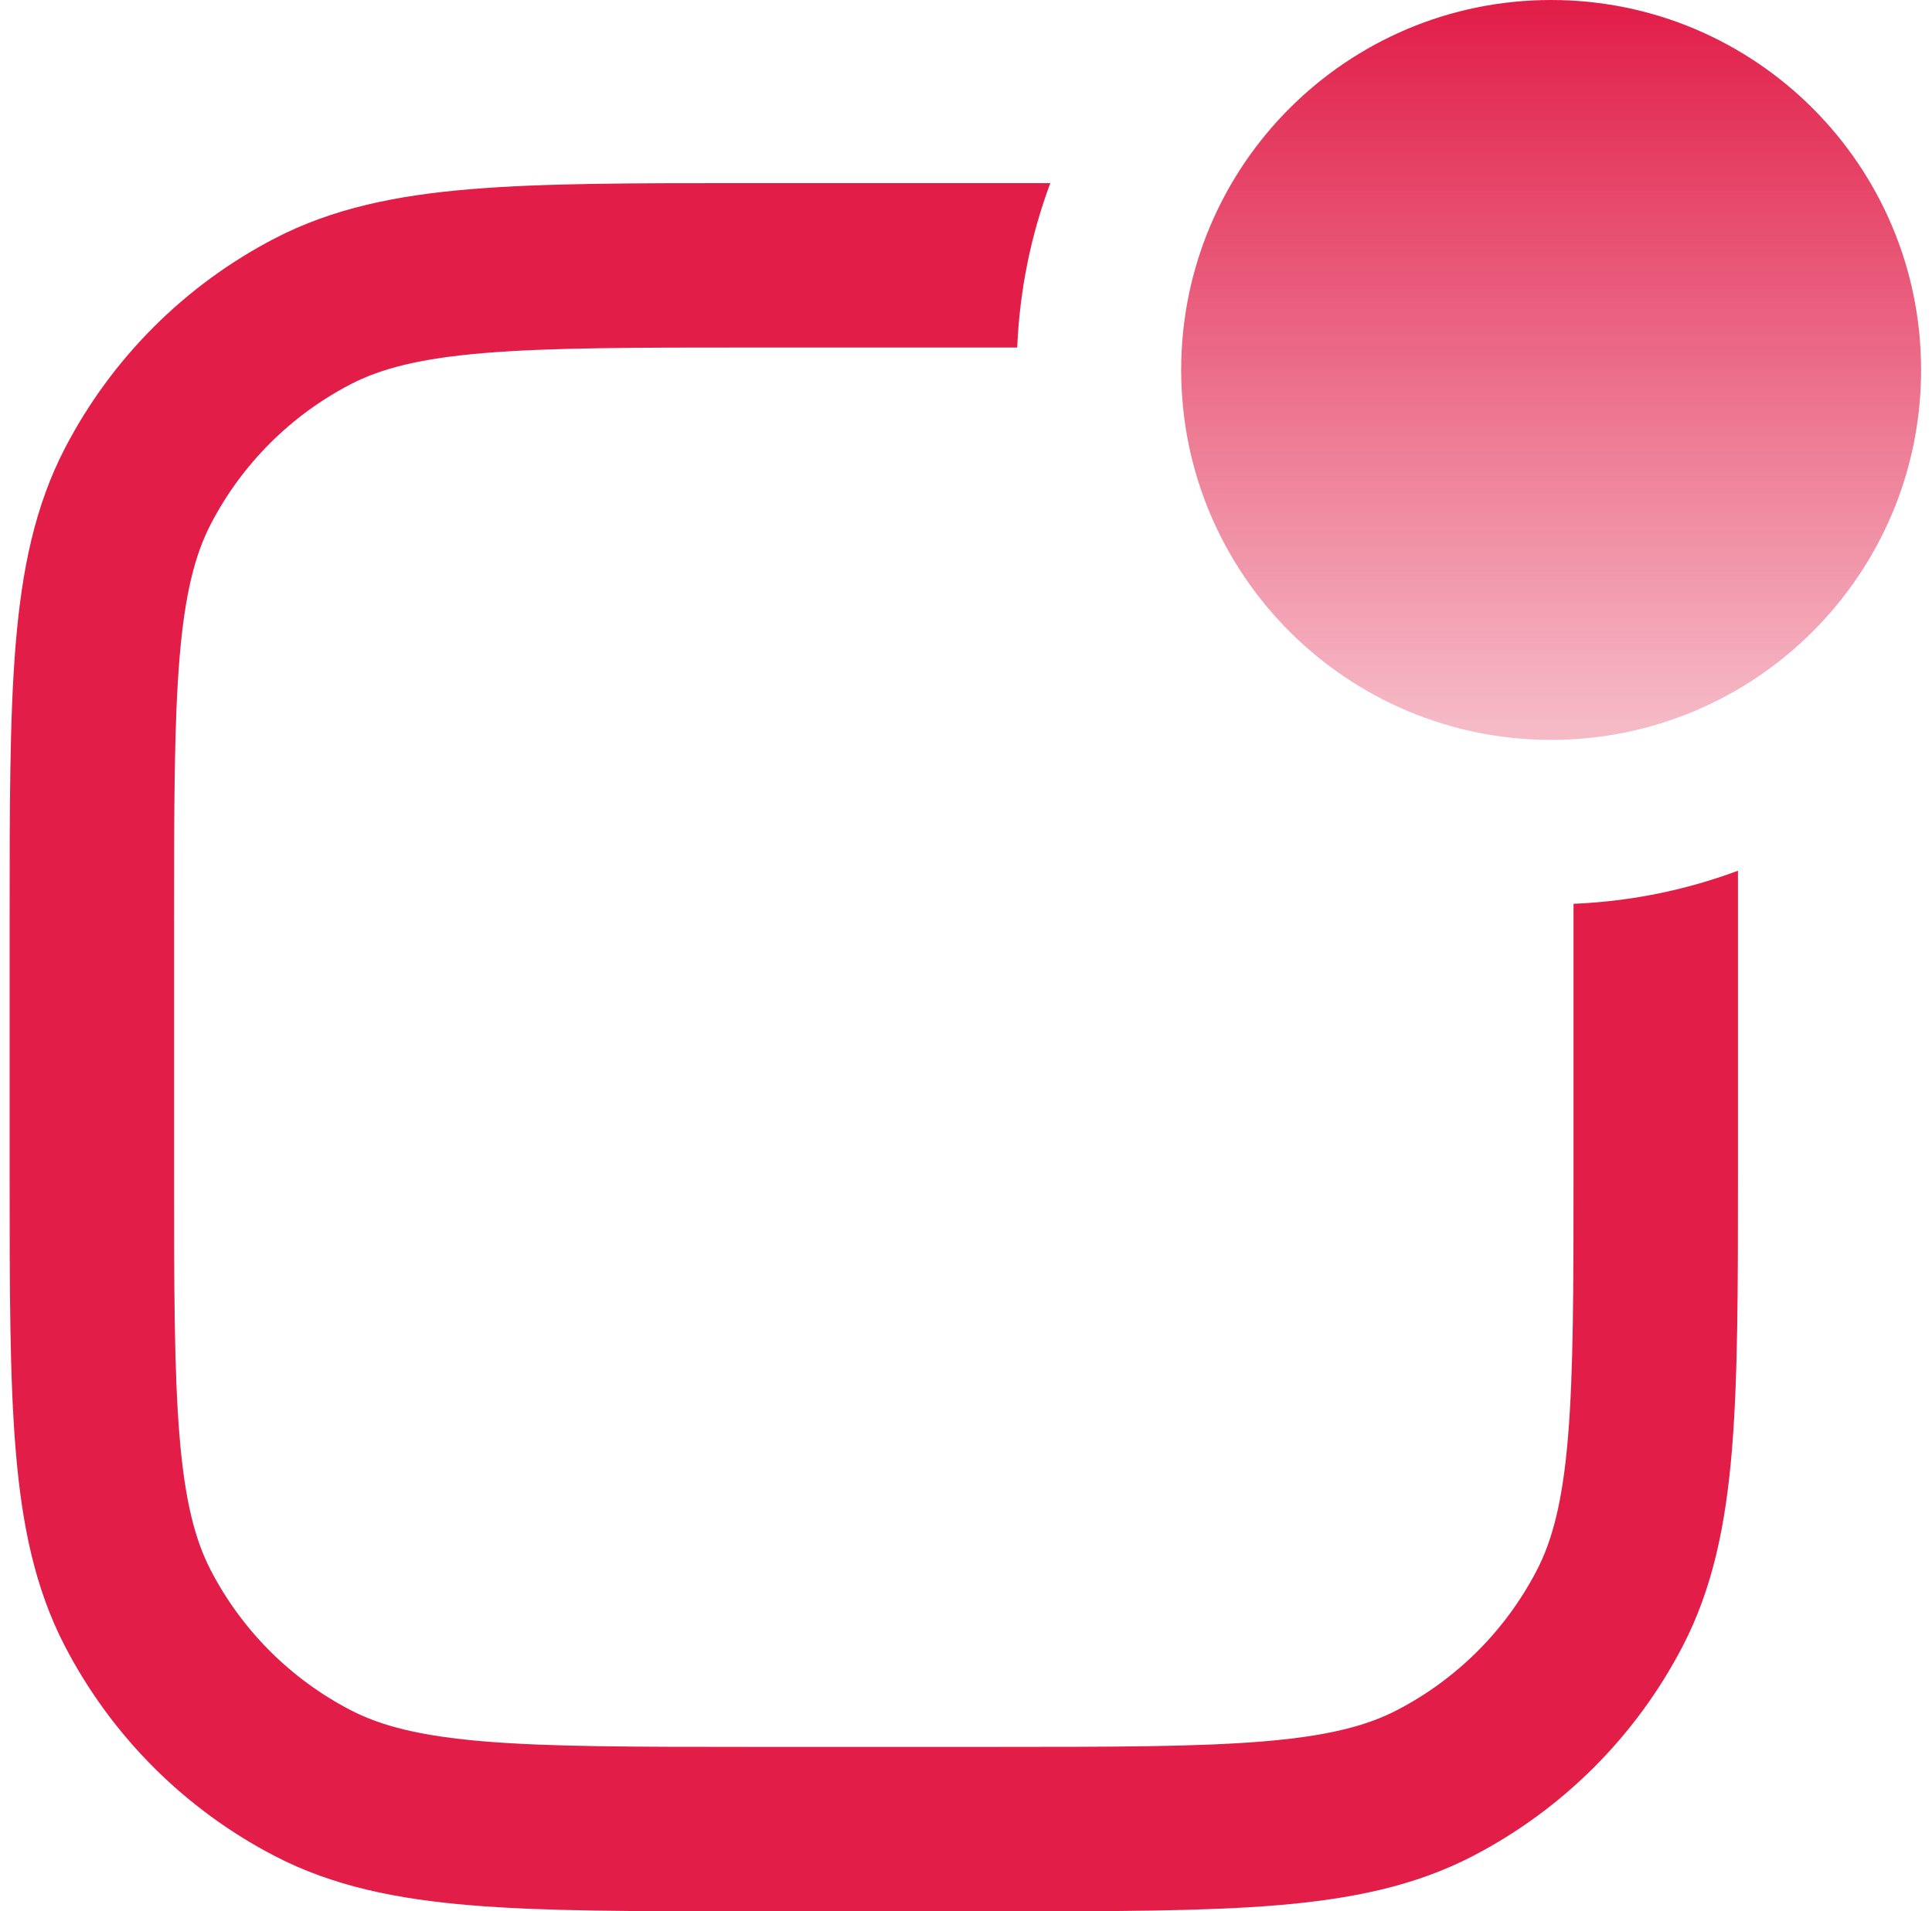 <svg width="94" height="93" viewBox="0 0 94 93" fill="none" xmlns="http://www.w3.org/2000/svg">
<path d="M57.469 18C57.469 8.059 65.528 0 75.469 0C85.41 0 93.469 8.059 93.469 18C93.469 27.941 85.41 36 75.469 36C65.528 36 57.469 27.941 57.469 18Z" fill="url(#paint0_linear_241_10)"/>
<path d="M76.559 43.977V56.931C76.559 62.669 76.555 66.729 76.292 69.9C76.033 73.024 75.542 74.927 74.766 76.419C73.256 79.326 70.885 81.697 67.978 83.207C66.486 83.983 64.583 84.474 61.46 84.733C58.288 84.996 54.228 85 48.49 85H36.538C30.799 85 26.74 84.996 23.568 84.733C20.445 84.474 18.542 83.983 17.05 83.207C14.142 81.697 11.772 79.326 10.261 76.419C9.486 74.927 8.995 73.024 8.736 69.9C8.472 66.729 8.469 62.669 8.469 56.931V44.979C8.469 39.24 8.472 35.181 8.736 32.009C8.995 28.886 9.486 26.983 10.261 25.491C11.772 22.583 14.142 20.213 17.05 18.702C18.542 17.927 20.445 17.436 23.568 17.177C26.74 16.913 30.799 16.91 36.538 16.91H49.492C49.607 14.106 50.167 11.417 51.102 8.91L36.36 8.91C30.84 8.91 26.448 8.91 22.906 9.204C19.279 9.505 16.187 10.136 13.362 11.603C8.993 13.872 5.431 17.434 3.162 21.803C1.695 24.628 1.065 27.72 0.763 31.347C0.469 34.889 0.469 39.28 0.469 44.801V57.108C0.469 62.629 0.469 67.021 0.763 70.563C1.065 74.19 1.695 77.282 3.162 80.107C5.431 84.475 8.993 88.037 13.362 90.307C16.187 91.774 19.279 92.404 22.906 92.706C26.448 93 30.839 93 36.36 93H48.667C54.188 93 58.58 93 62.122 92.706C65.749 92.404 68.841 91.774 71.666 90.307C76.034 88.037 79.597 84.475 81.866 80.107C83.333 77.282 83.963 74.19 84.265 70.563C84.559 67.021 84.559 62.63 84.559 57.109V42.367C82.052 43.302 79.363 43.861 76.559 43.977Z" fill="#E11D48"/>
<defs>
<linearGradient id="paint0_linear_241_10" x1="75.469" y1="0" x2="75.469" y2="36" gradientUnits="userSpaceOnUse">
<stop stop-color="#E11D48"/>
<stop offset="0.975" stop-color="#E11D48" stop-opacity="0.31"/>
</linearGradient>
</defs>
</svg>
